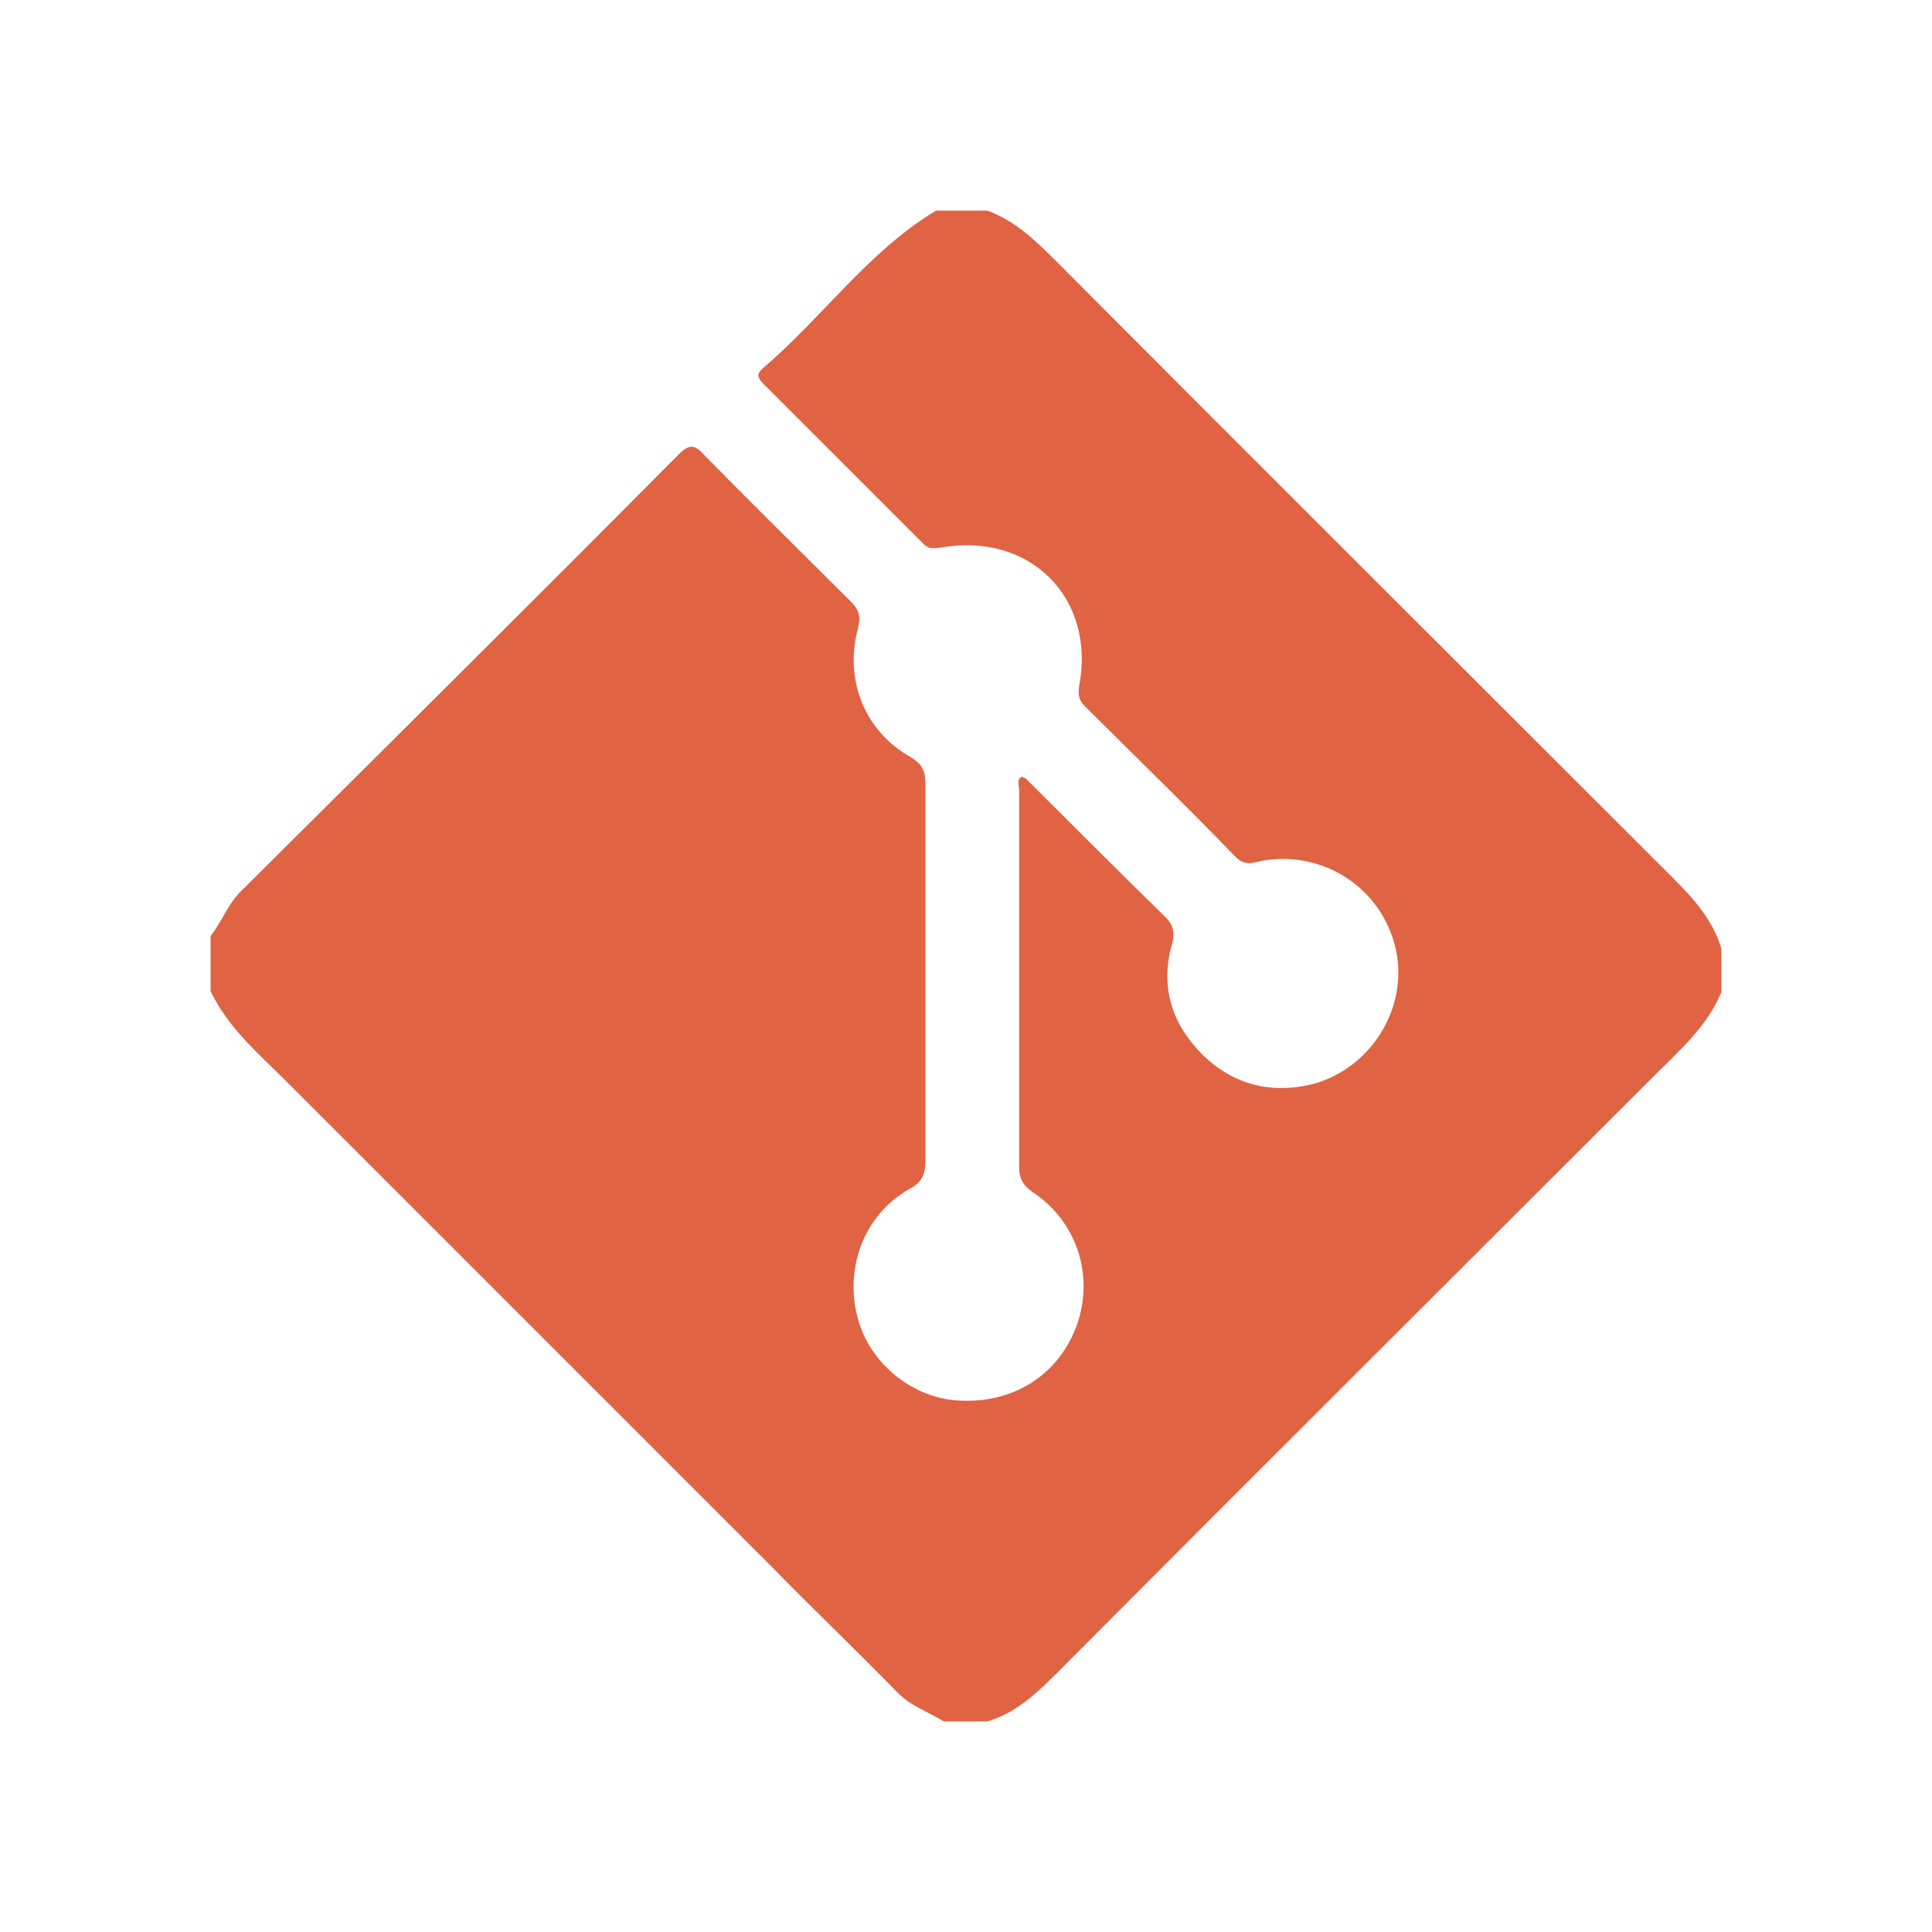 <?xml version="1.0" encoding="utf-8"?>
<!-- Generator: Adobe Illustrator 21.0.0, SVG Export Plug-In . SVG Version: 6.00 Build 0)  -->
<svg version="1.1" id="Layer_1" xmlns="http://www.w3.org/2000/svg" xmlns:xlink="http://www.w3.org/1999/xlink" x="0px" y="0px"
	 viewBox="0 0 200 200" style="enable-background:new 0 0 200 200;" xml:space="preserve">
<style type="text/css">
	.st0{fill:#E06344;}
</style>
<g id="rJxlfG.tif">
	<g>
		<path class="st0" d="M96.9,21.8c1.8,0,3.5,0,5.3,0c3,1.1,5.2,3.3,7.4,5.5c21.1,21.2,42.3,42.3,63.5,63.5c2.2,2.2,4.2,4.4,5.1,7.4
			c0,1.5,0,3,0,4.5c-1.5,3.6-4.4,6.1-7.1,8.8c-20.5,20.5-41,40.9-61.4,61.4c-2.2,2.2-4.4,4.4-7.5,5.3c-1.5,0-3,0-4.5,0
			c-1.6-1-3.5-1.6-4.9-3.1c-4.3-4.4-8.7-8.6-13-13c-16.7-16.7-33.4-33.4-50.1-50.1c-2.9-2.9-6.1-5.6-7.9-9.4c0-1.9,0-3.8,0-5.7
			c1.1-1.4,1.7-3.1,3-4.5C40,77.3,55.2,62.2,70.3,47c1-1,1.6-1,2.5,0c5,5.1,10.2,10.2,15.3,15.3c0.9,0.9,1,1.6,0.7,2.8
			c-1.4,5.3,0.7,10.6,5.5,13.3c1.2,0.7,1.5,1.5,1.5,2.7c0,13,0,26,0,39c0,1.4-0.3,2.3-1.7,3c-4.7,2.7-6.7,8.2-5.3,13.4
			c1.3,4.8,5.9,8.4,10.8,8.5c5.7,0.2,10.3-3,12-8.2c1.6-5-0.2-10.4-4.7-13.4c-1-0.7-1.4-1.4-1.4-2.6c0-13,0-26,0-39
			c0-0.5-0.3-1.1,0.3-1.4c0.1,0.1,0.3,0.1,0.4,0.2c4.7,4.7,9.4,9.4,14.2,14.1c1,0.9,1.3,1.7,0.9,3.1c-1.2,4.4,0,8.2,3.2,11.4
			c3.2,3.1,7.1,4.1,11.5,3c6-1.7,9.8-7.9,8.5-13.9c-1.4-6.3-7.4-10.3-13.8-9.2c-1,0.2-1.8,0.6-2.8-0.4c-5.1-5.3-10.4-10.4-15.6-15.6
			c-0.6-0.6-0.7-1.1-0.6-2c1.8-9.2-5.1-16.1-14.4-14.4c-0.8,0.1-1.3,0.1-1.8-0.5c-5.5-5.5-11-11-16.5-16.5c-0.6-0.6-0.7-1,0-1.6
			C85.2,32.8,89.9,26,96.9,21.8z"/>
	</g>
</g>
</svg>

